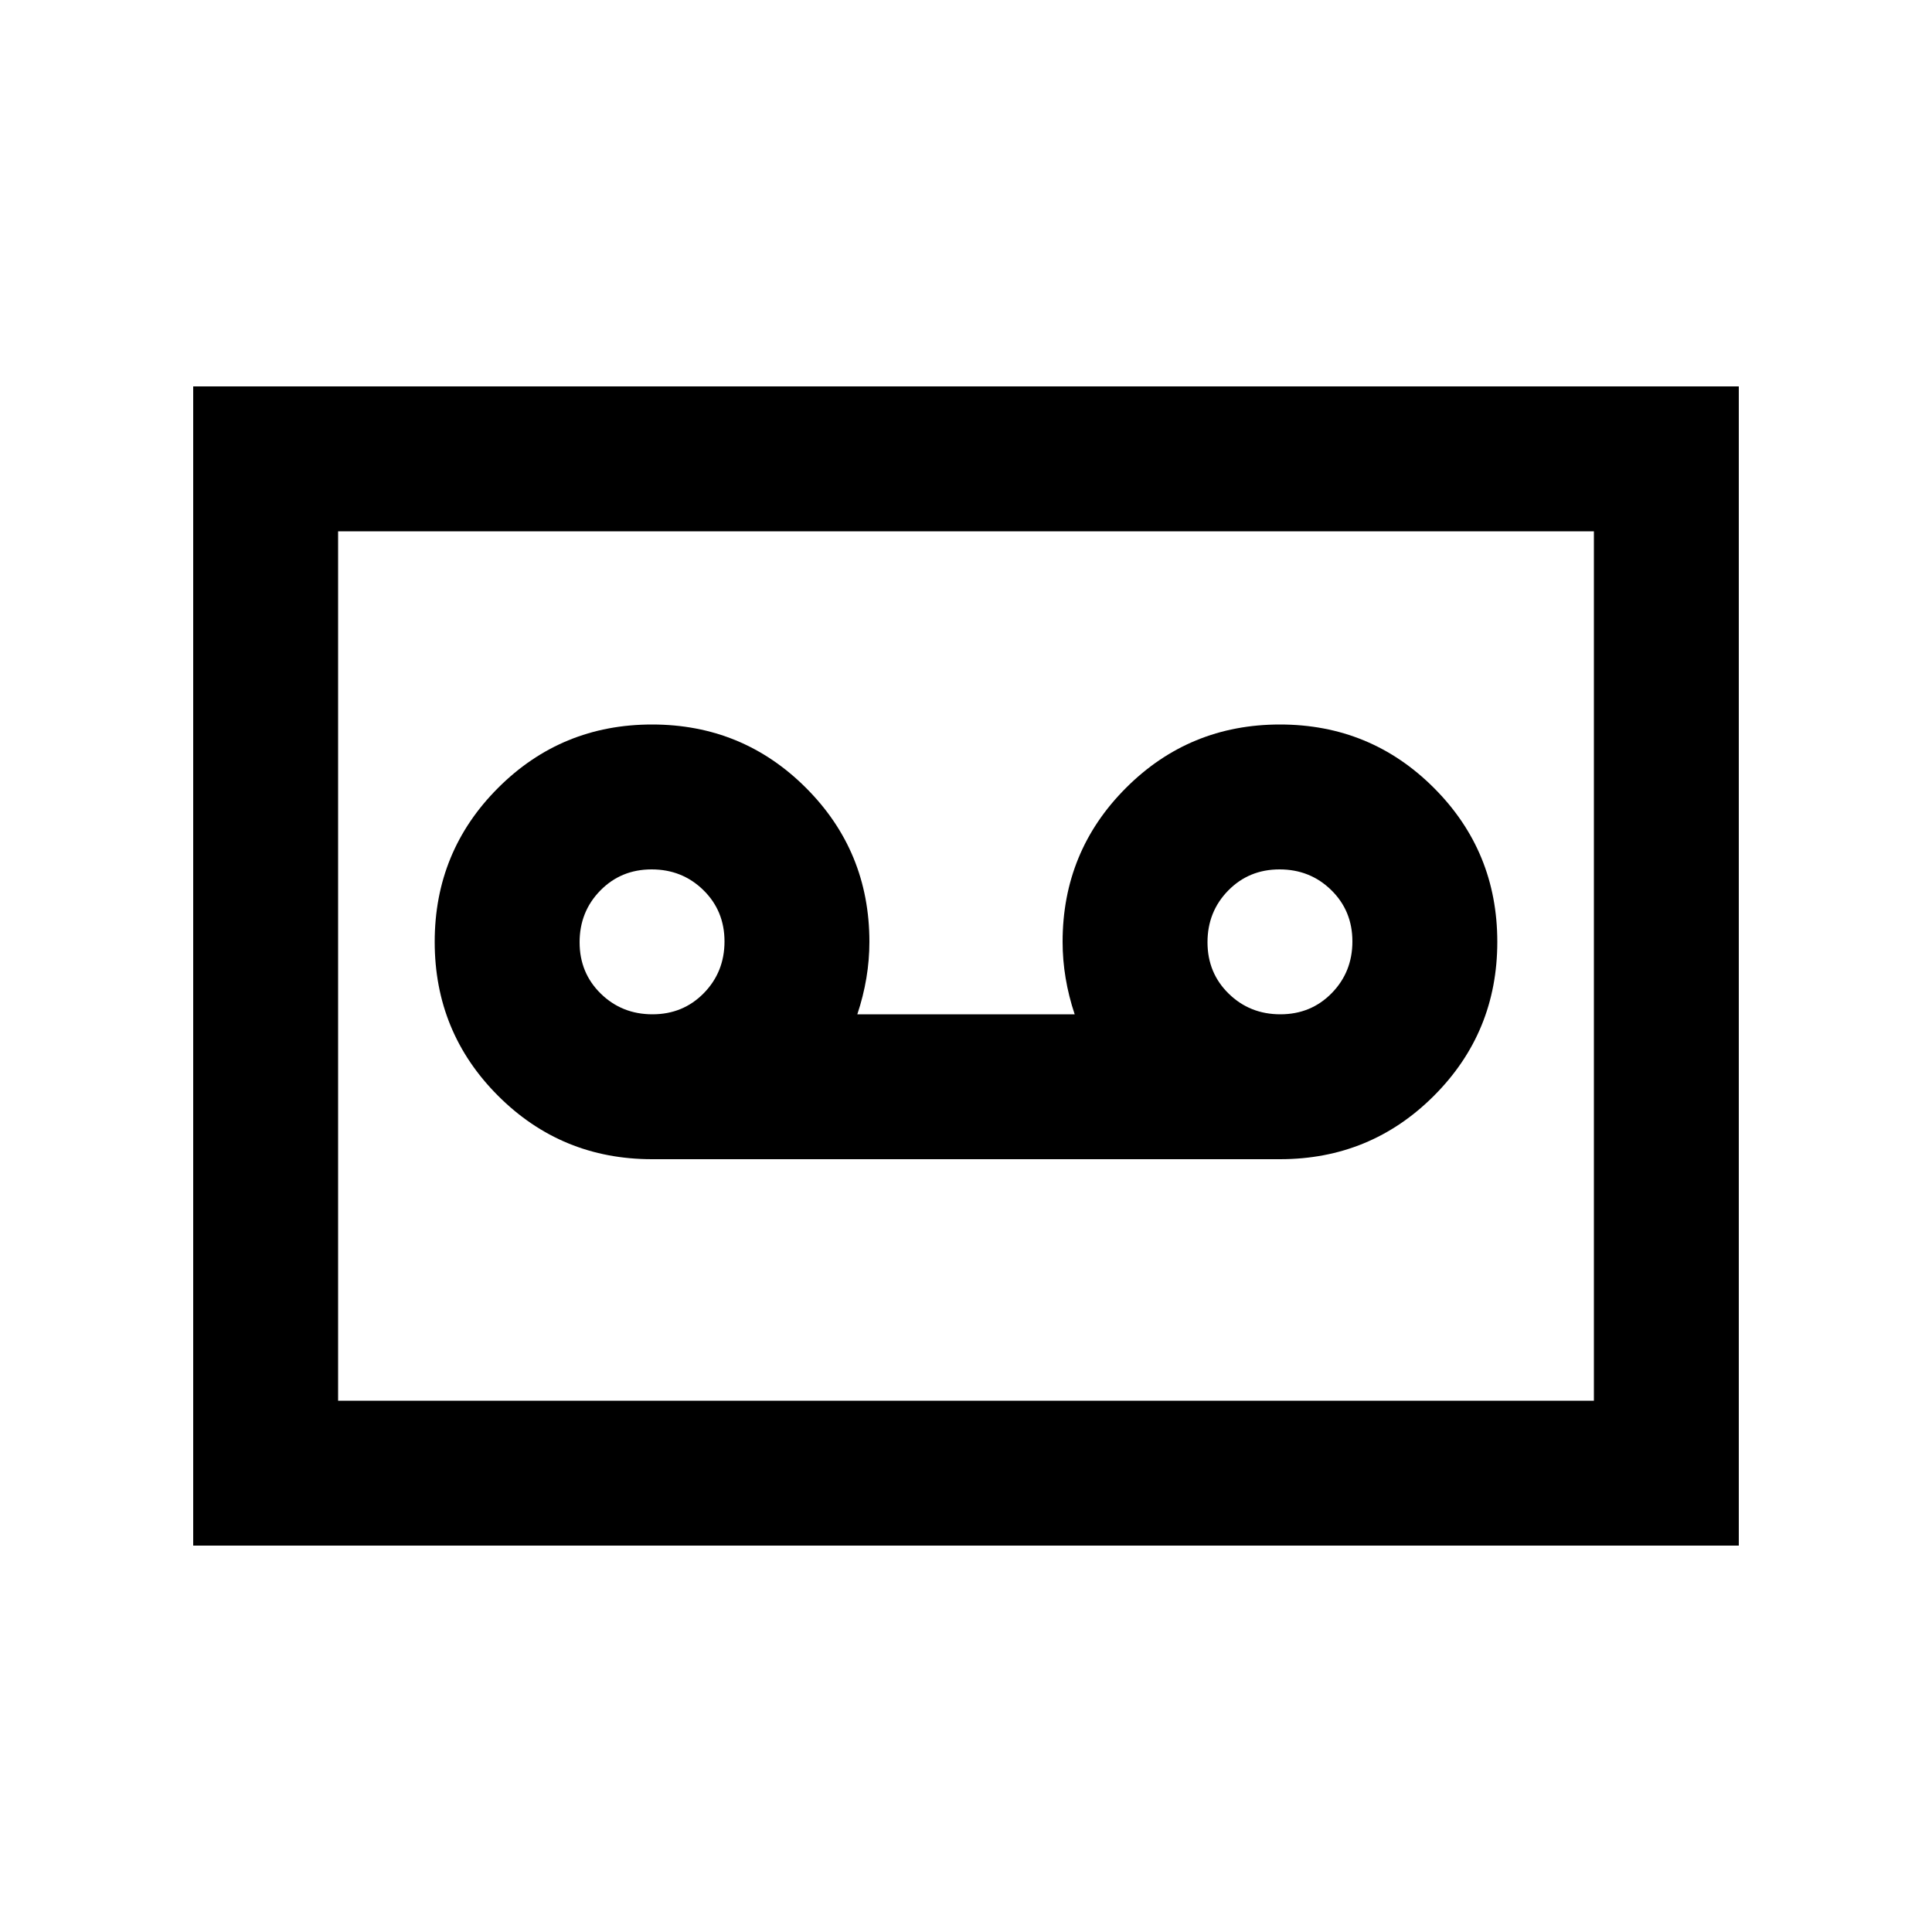 <svg xmlns="http://www.w3.org/2000/svg" height="20" viewBox="0 -960 960 960" width="20"><path d="M636-384q45 0 76.5-31.5T744-492q0-45-31.5-76.5T636-600q-45 0-76.5 31.5T528-492q0 9 1.5 18t4.5 18H426q3-9 4.5-18t1.5-18q0-45-31.5-76.5T324-600q-45 0-76.5 31.5T216-492q0 45 31.5 76.5T324-384h312Zm-311.79-72q-15.21 0-25.71-10.29t-10.5-25.5q0-15.21 10.29-25.71t25.5-10.5q15.21 0 25.71 10.29t10.5 25.5q0 15.21-10.29 25.71t-25.5 10.5Zm312 0q-15.21 0-25.71-10.29t-10.5-25.5q0-15.21 10.29-25.71t25.5-10.5q15.21 0 25.71 10.29t10.5 25.5q0 15.21-10.29 25.71t-25.5 10.5ZM96-192v-576h768v576H96Zm72-72h624v-432H168v432Zm0 0v-432 432Z"/></svg>